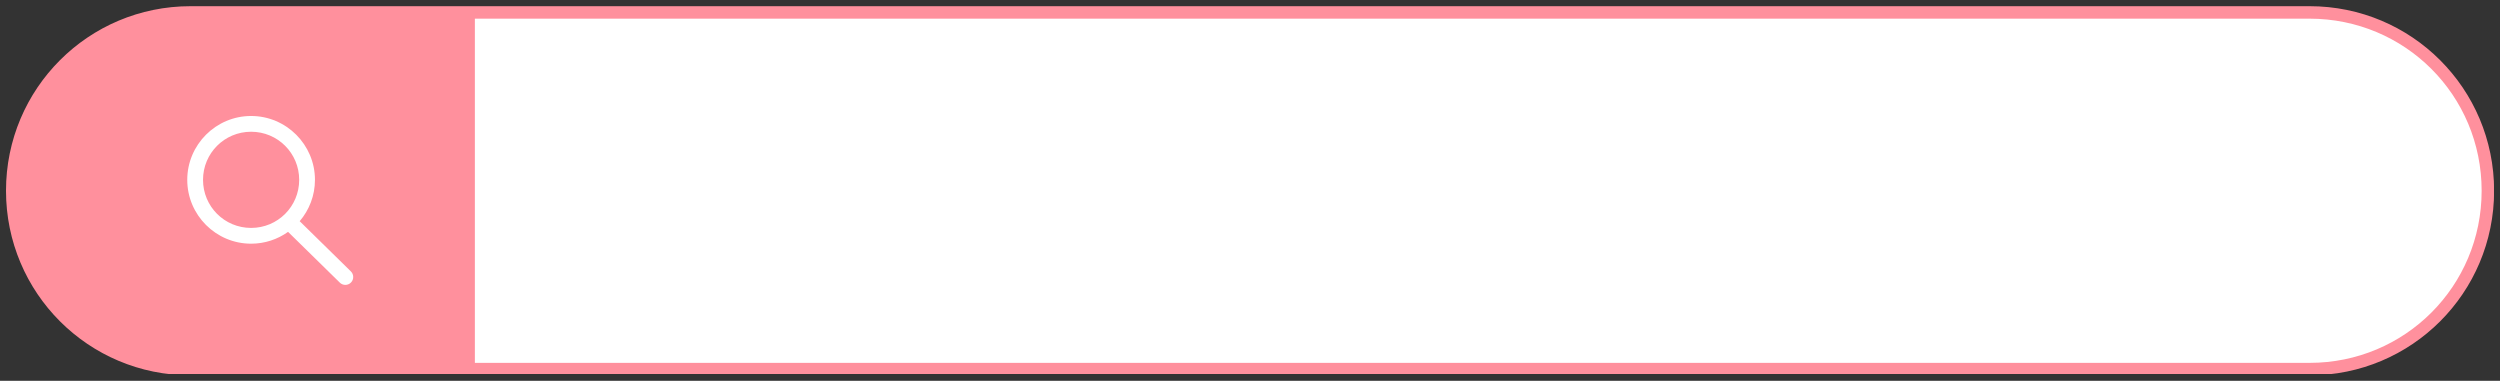 <svg version="1.0" preserveAspectRatio="xMidYMid meet" viewBox="0 0 675 102.824" zoomAndPan="magnify" xmlns:xlink="http://www.w3.org/1999/xlink" xmlns="http://www.w3.org/2000/svg" style="max-height: 500px" width="675" height="102.824"><rect x="0" y="0" width="675" height="102.824" fill="#333333" stroke="none"/><defs><clipPath id="df0ee5315c"><path clip-rule="nonzero" d="M 1.621 1.539 L 673.375 1.539 L 673.375 100.988 L 1.621 100.988 Z M 1.621 1.539"/></clipPath><clipPath id="288bae7415"><path clip-rule="nonzero" d="M 133.531 51.5 L 404.91 51.5 L 404.91 92.465 L 133.531 92.465 Z M 133.531 51.5"/></clipPath><clipPath id="694bbf160e"><path clip-rule="nonzero" d="M 154.012 51.5 L 384.277 51.5 C 395.59 51.5 404.762 60.672 404.762 71.984 C 404.762 83.293 395.59 92.465 384.277 92.465 L 154.012 92.465 C 142.703 92.465 133.531 83.293 133.531 71.984 C 133.531 60.672 142.703 51.5 154.012 51.5 Z M 154.012 51.5"/></clipPath></defs><path fill-rule="nonzero" fill-opacity="1" d="M 51.453 3.355 L 623.574 3.355 C 650.25 3.355 671.727 24.828 671.727 51.504 C 671.727 78.18 650.25 99.656 623.574 99.656 L 51.453 99.656 C 24.781 99.656 3.305 78.18 3.305 51.504 C 3.305 24.828 24.781 3.355 51.453 3.355 Z M 51.453 3.355" fill="#ffffff"/><g clip-path="url(#df0ee5315c)"><path fill-rule="nonzero" fill-opacity="1" d="M 51.457 1.672 C 23.879 1.672 1.621 23.926 1.621 51.504 C 1.621 79.082 23.879 101.34 51.457 101.34 L 623.578 101.34 C 651.156 101.34 673.41 79.082 673.41 51.504 C 673.41 23.926 651.156 1.672 623.578 1.672 Z M 51.457 5.039 L 623.578 5.039 C 649.348 5.039 670.043 25.734 670.043 51.504 C 670.043 77.277 649.348 97.973 623.578 97.973 L 51.457 97.973 C 25.684 97.973 4.988 77.277 4.988 51.504 C 4.988 25.734 25.684 5.039 51.457 5.039 Z M 51.457 5.039" fill="#ff909d"/></g><path fill-rule="nonzero" fill-opacity="1" d="M 128.215 99.656 L 50.18 99.656 C 49.766 99.656 49.348 99.656 48.934 99.641 C 48.52 99.625 48.105 99.613 47.695 99.59 C 47.285 99.57 46.875 99.547 46.465 99.516 C 46.059 99.484 45.648 99.449 45.246 99.406 C 44.84 99.367 44.434 99.32 44.031 99.27 C 43.629 99.219 43.227 99.164 42.828 99.102 C 42.43 99.039 42.031 98.977 41.637 98.906 C 41.242 98.836 40.844 98.758 40.453 98.68 C 40.059 98.602 39.672 98.516 39.281 98.426 C 38.891 98.336 38.504 98.242 38.121 98.145 C 37.734 98.047 37.352 97.941 36.969 97.836 C 36.59 97.727 36.211 97.613 35.832 97.496 C 35.453 97.379 35.078 97.258 34.707 97.133 C 34.332 97.008 33.961 96.879 33.594 96.742 C 33.223 96.609 32.855 96.469 32.492 96.324 C 32.125 96.18 31.766 96.035 31.402 95.883 C 31.043 95.73 30.684 95.574 30.328 95.414 C 29.973 95.254 29.621 95.09 29.27 94.922 C 28.918 94.75 28.57 94.578 28.223 94.402 C 27.879 94.227 27.535 94.043 27.191 93.859 C 26.852 93.676 26.512 93.484 26.176 93.293 C 25.84 93.102 25.508 92.902 25.176 92.703 C 24.844 92.504 24.516 92.297 24.191 92.09 C 23.867 91.883 23.543 91.668 23.223 91.453 C 22.902 91.238 22.586 91.016 22.27 90.793 C 21.957 90.57 21.645 90.344 21.336 90.113 C 21.027 89.883 20.723 89.648 20.418 89.41 C 20.117 89.172 19.816 88.93 19.52 88.688 C 19.223 88.441 18.926 88.191 18.637 87.941 C 18.344 87.688 18.059 87.434 17.773 87.176 C 17.488 86.918 17.207 86.656 16.926 86.391 C 16.648 86.125 16.375 85.855 16.102 85.582 C 15.832 85.312 15.562 85.035 15.297 84.758 C 15.031 84.48 14.77 84.195 14.512 83.914 C 14.25 83.629 13.996 83.34 13.742 83.051 C 13.492 82.758 13.246 82.465 13 82.168 C 12.754 81.871 12.512 81.57 12.273 81.266 C 12.035 80.965 11.801 80.656 11.57 80.348 C 11.34 80.039 11.113 79.73 10.891 79.414 C 10.668 79.102 10.449 78.781 10.234 78.461 C 10.016 78.141 9.805 77.82 9.598 77.492 C 9.387 77.168 9.184 76.84 8.98 76.508 C 8.781 76.18 8.586 75.844 8.391 75.508 C 8.199 75.172 8.012 74.832 7.824 74.492 C 7.641 74.152 7.461 73.809 7.281 73.461 C 7.105 73.113 6.934 72.766 6.766 72.418 C 6.598 72.066 6.434 71.711 6.27 71.355 C 6.109 71 5.953 70.641 5.805 70.281 C 5.652 69.922 5.504 69.559 5.359 69.195 C 5.219 68.828 5.078 68.461 4.945 68.094 C 4.809 67.723 4.68 67.352 4.551 66.98 C 4.426 66.605 4.305 66.23 4.188 65.855 C 4.07 65.477 3.961 65.098 3.852 64.715 C 3.742 64.336 3.641 63.949 3.543 63.566 C 3.445 63.18 3.348 62.793 3.262 62.402 C 3.172 62.016 3.086 61.625 3.008 61.23 C 2.926 60.84 2.852 60.445 2.781 60.051 C 2.711 59.652 2.645 59.254 2.582 58.855 C 2.523 58.457 2.469 58.055 2.418 57.652 C 2.367 57.25 2.32 56.848 2.277 56.441 C 2.238 56.035 2.203 55.629 2.172 55.219 C 2.141 54.812 2.113 54.402 2.094 53.988 C 2.074 53.578 2.059 53.164 2.047 52.75 C 2.035 52.336 2.031 51.922 2.031 51.504 C 2.031 51.086 2.031 50.672 2.047 50.258 C 2.062 49.844 2.074 49.43 2.094 49.02 C 2.113 48.609 2.141 48.199 2.172 47.789 C 2.203 47.379 2.238 46.973 2.277 46.566 C 2.32 46.164 2.363 45.758 2.418 45.355 C 2.469 44.953 2.523 44.551 2.582 44.152 C 2.645 43.754 2.711 43.355 2.781 42.961 C 2.852 42.562 2.926 42.168 3.008 41.777 C 3.086 41.383 3.172 40.992 3.262 40.605 C 3.348 40.215 3.441 39.828 3.543 39.441 C 3.641 39.059 3.742 38.676 3.852 38.293 C 3.961 37.91 4.07 37.531 4.188 37.156 C 4.305 36.777 4.426 36.402 4.551 36.027 C 4.68 35.656 4.809 35.285 4.945 34.914 C 5.078 34.547 5.219 34.18 5.359 33.812 C 5.504 33.449 5.652 33.086 5.805 32.727 C 5.953 32.367 6.109 32.008 6.27 31.652 C 6.434 31.297 6.598 30.945 6.766 30.594 C 6.934 30.242 7.105 29.895 7.281 29.547 C 7.461 29.203 7.641 28.855 7.824 28.516 C 8.012 28.176 8.199 27.836 8.391 27.5 C 8.586 27.164 8.781 26.832 8.98 26.5 C 9.184 26.168 9.387 25.84 9.598 25.516 C 9.805 25.191 10.016 24.867 10.234 24.547 C 10.449 24.227 10.668 23.91 10.891 23.594 C 11.113 23.281 11.34 22.969 11.57 22.66 C 11.801 22.352 12.039 22.043 12.273 21.742 C 12.512 21.438 12.754 21.141 13 20.84 C 13.246 20.543 13.492 20.25 13.742 19.961 C 13.996 19.668 14.25 19.379 14.512 19.098 C 14.77 18.812 15.031 18.531 15.297 18.25 C 15.562 17.973 15.832 17.699 16.102 17.426 C 16.375 17.152 16.648 16.887 16.926 16.621 C 17.207 16.355 17.488 16.09 17.773 15.832 C 18.059 15.574 18.344 15.32 18.637 15.066 C 18.926 14.816 19.223 14.566 19.52 14.324 C 19.816 14.078 20.117 13.836 20.418 13.598 C 20.723 13.359 21.027 13.125 21.336 12.895 C 21.645 12.664 21.957 12.438 22.27 12.215 C 22.586 11.992 22.902 11.77 23.223 11.555 C 23.543 11.34 23.867 11.129 24.191 10.918 C 24.516 10.711 24.844 10.508 25.176 10.305 C 25.508 10.105 25.84 9.906 26.176 9.715 C 26.512 9.523 26.852 9.332 27.191 9.148 C 27.535 8.965 27.879 8.781 28.223 8.605 C 28.57 8.43 28.918 8.258 29.27 8.09 C 29.621 7.918 29.973 7.754 30.328 7.594 C 30.684 7.434 31.043 7.277 31.402 7.125 C 31.766 6.977 32.125 6.828 32.492 6.684 C 32.855 6.539 33.223 6.402 33.594 6.266 C 33.961 6.133 34.332 6 34.707 5.875 C 35.078 5.75 35.453 5.629 35.832 5.512 C 36.211 5.395 36.59 5.281 36.969 5.176 C 37.352 5.066 37.734 4.965 38.121 4.863 C 38.504 4.766 38.891 4.672 39.281 4.582 C 39.668 4.492 40.059 4.41 40.453 4.328 C 40.844 4.25 41.242 4.172 41.637 4.102 C 42.031 4.035 42.43 3.969 42.828 3.906 C 43.227 3.848 43.629 3.789 44.031 3.738 C 44.434 3.688 44.84 3.641 45.246 3.602 C 45.648 3.562 46.059 3.523 46.465 3.492 C 46.875 3.465 47.285 3.438 47.695 3.418 C 48.105 3.398 48.52 3.379 48.934 3.371 C 49.348 3.355 49.766 3.355 50.18 3.355 L 128.215 3.355 Z M 128.215 99.656" fill="#ff909d"/><path fill-rule="nonzero" fill-opacity="1" d="M 67.797 31.316 C 58.301 31.316 50.559 39.062 50.559 48.559 C 50.559 58.055 58.301 65.797 67.797 65.797 C 71.512 65.797 74.957 64.613 77.777 62.602 L 91.75 76.309 C 91.949 76.508 92.184 76.66 92.445 76.766 C 92.707 76.871 92.977 76.922 93.262 76.922 C 93.543 76.918 93.812 76.863 94.074 76.75 C 94.332 76.641 94.562 76.484 94.758 76.285 C 94.957 76.082 95.109 75.852 95.215 75.59 C 95.32 75.328 95.371 75.055 95.367 74.773 C 95.367 74.492 95.309 74.219 95.199 73.961 C 95.09 73.699 94.934 73.473 94.73 73.273 L 80.918 59.723 C 83.484 56.711 85.039 52.812 85.039 48.559 C 85.039 39.062 77.293 31.316 67.797 31.316 Z M 67.797 35.57 C 74.992 35.57 80.781 41.363 80.781 48.559 C 80.781 55.754 74.996 61.539 67.797 61.539 C 60.602 61.539 54.816 55.754 54.816 48.559 C 54.816 41.363 60.602 35.57 67.797 35.57 Z M 67.797 35.57" fill="#ffffff"/><path fill-rule="nonzero" fill-opacity="1" d="M 146.043 82.684 L 201.738 82.684 L 201.738 87.633 L 146.043 87.633 Z M 146.043 82.684" fill="#f1f1f1"/><g clip-path="url(#288bae7415)"><g clip-path="url(#694bbf160e)"><path fill-rule="nonzero" fill-opacity="1" d="M 133.531 51.5 L 404.75 51.5 L 404.75 92.465 L 133.531 92.465 Z M 133.531 51.5" fill="#ffffff"/></g></g></svg>